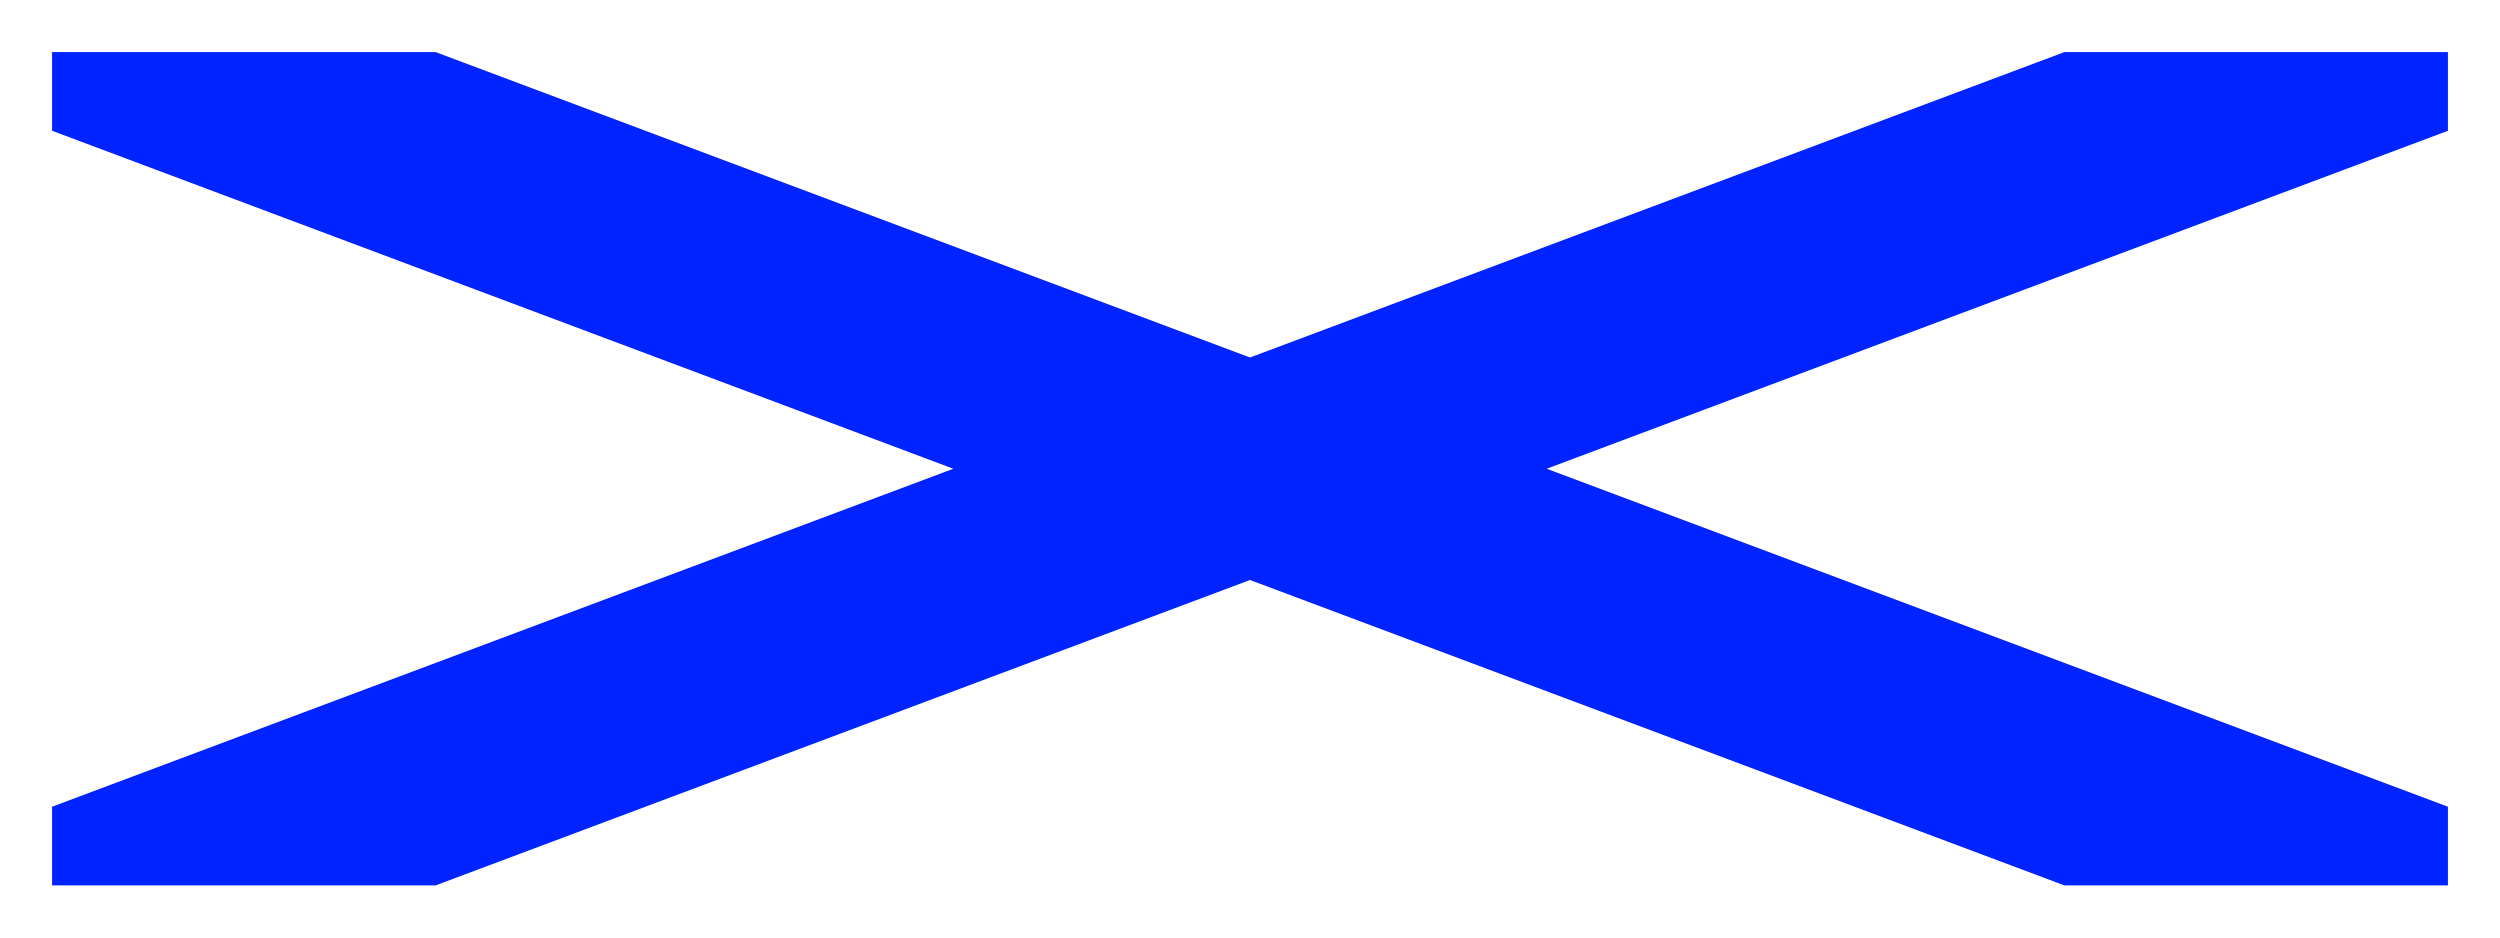 <svg width="48" height="18" viewBox="0 0 48 18" fill="none" xmlns="http://www.w3.org/2000/svg">
<path d="M8.363 17L24 11.136L39.637 17H47V15.489L29.696 9L47 2.511V1H39.637L24 6.864L8.363 1H1V2.511L18.304 9L1 15.489V17H8.363Z" fill="#0023FF"/>
</svg>
